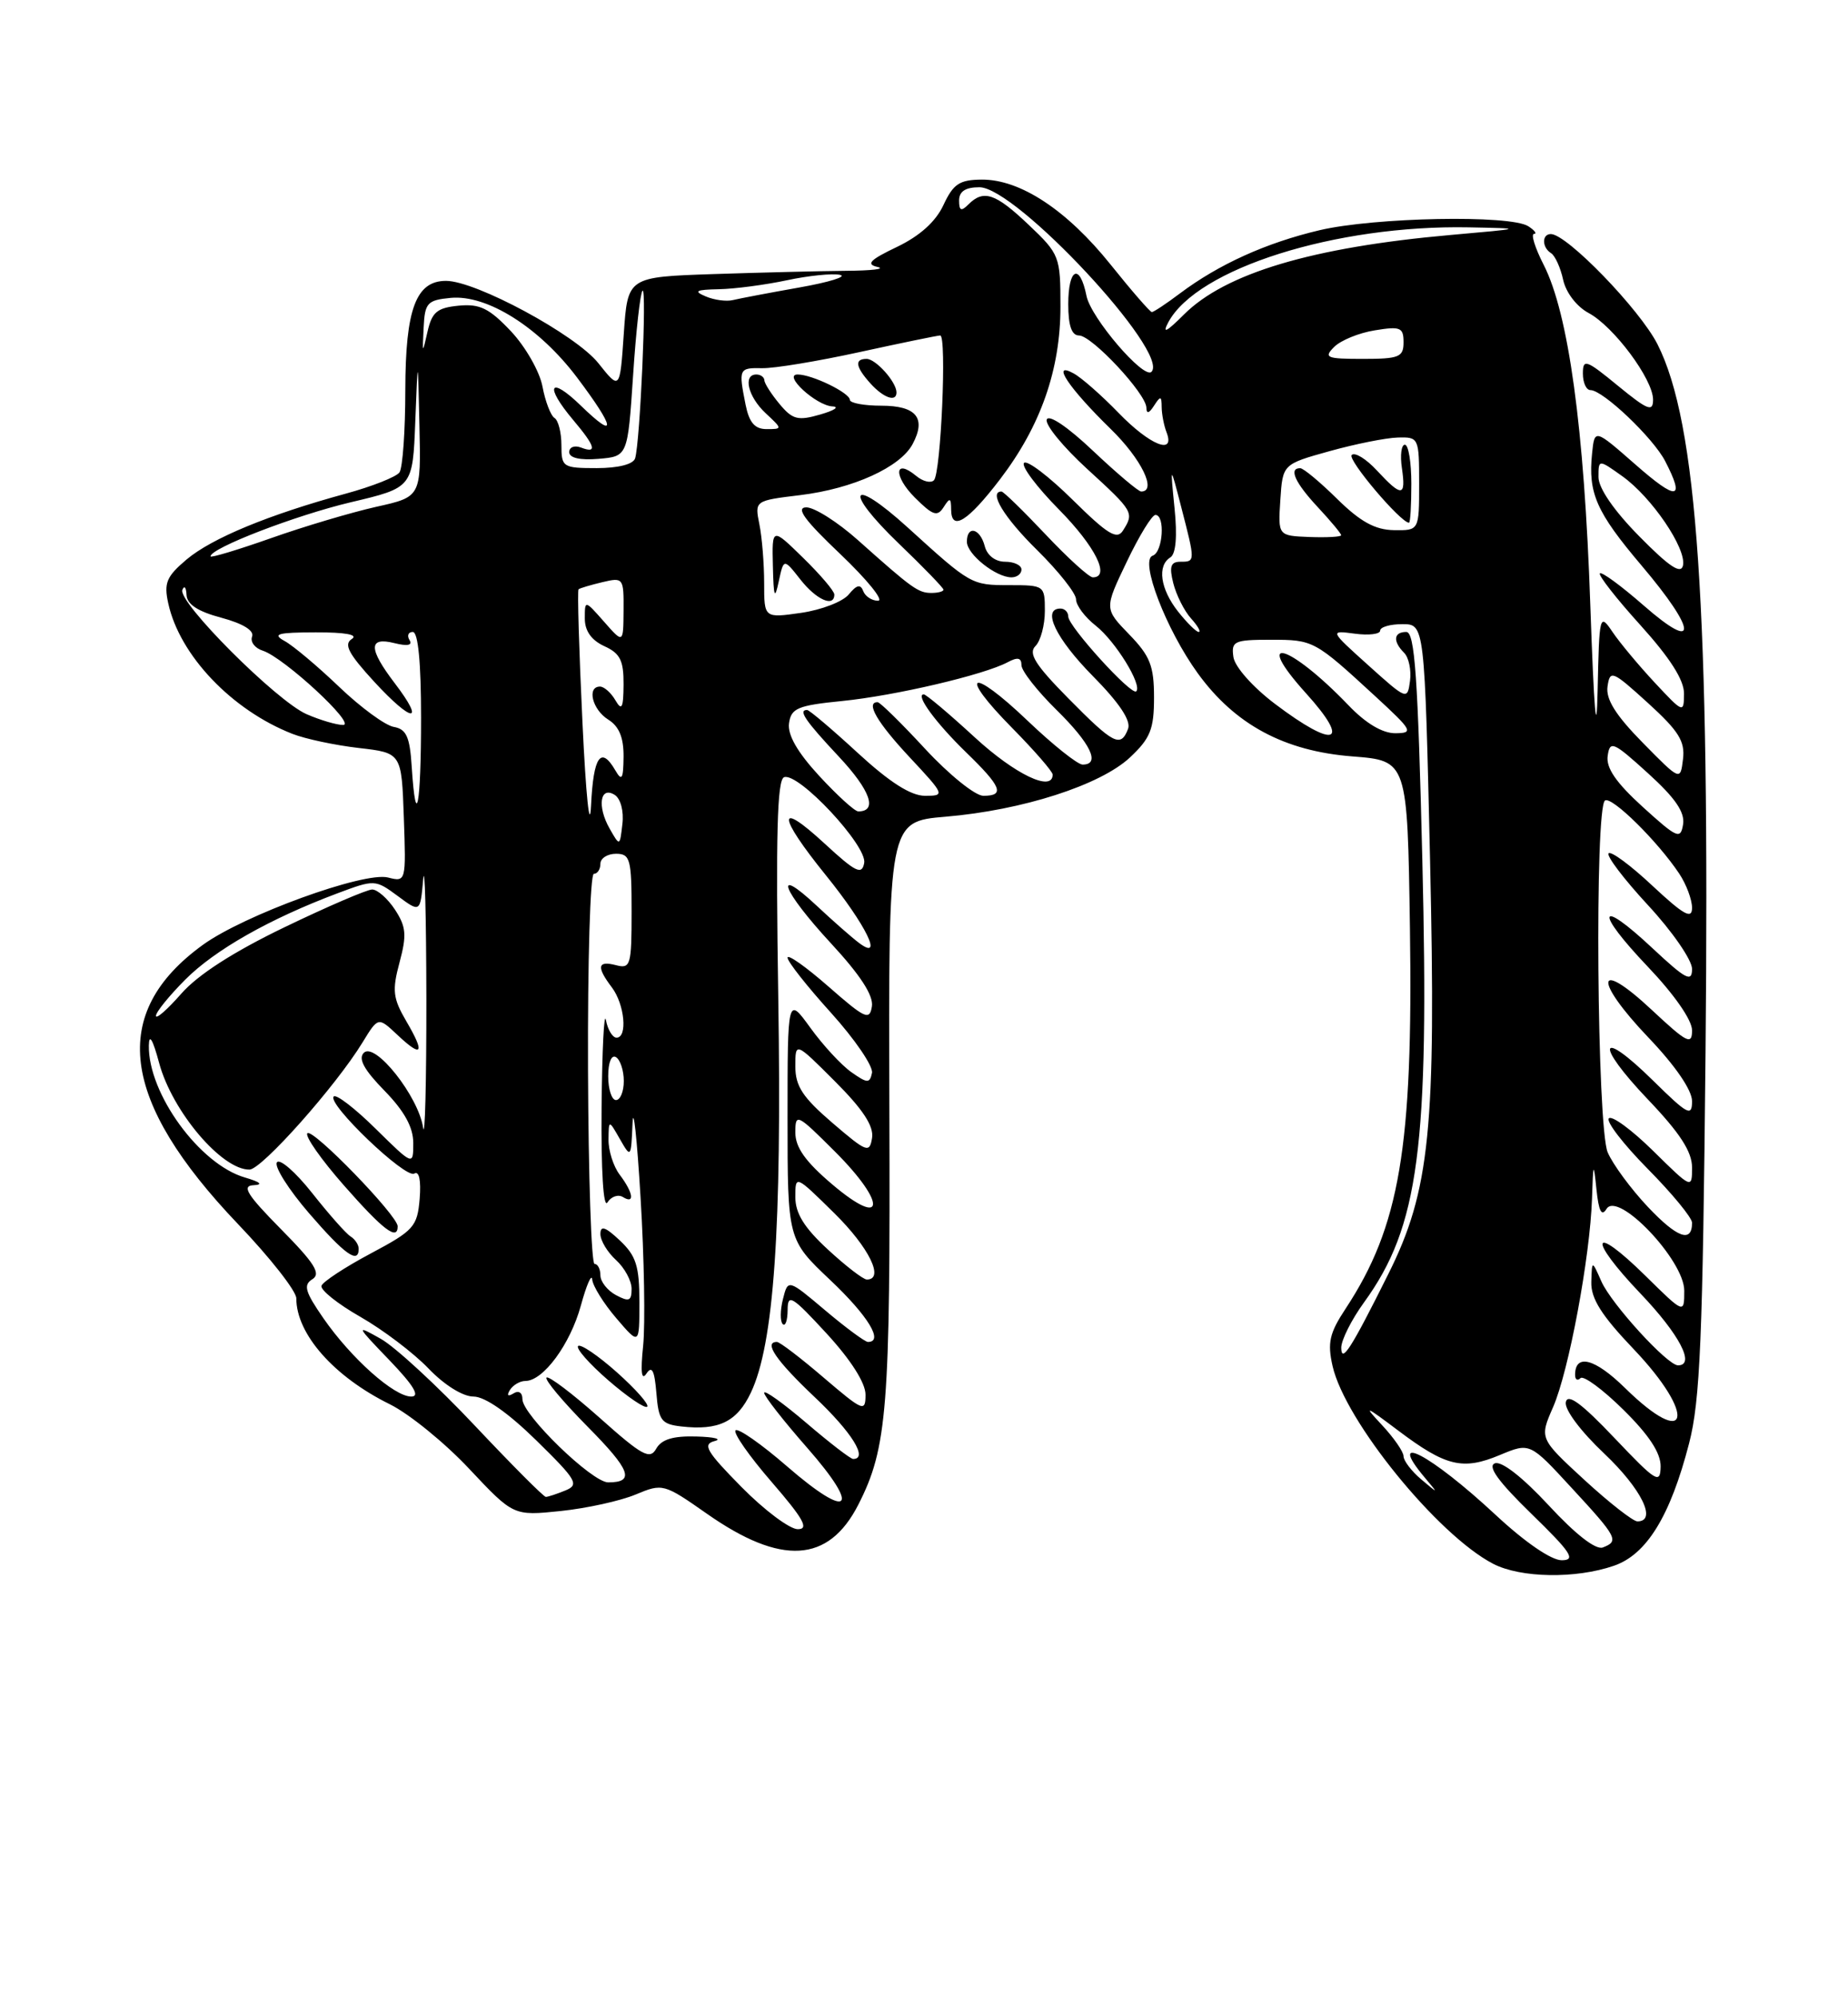 <?xml version="1.0" encoding="UTF-8" standalone="no"?>
<!DOCTYPE svg PUBLIC "-//W3C//DTD SVG 1.1//EN" "http://www.w3.org/Graphics/SVG/1.1/DTD/svg11.dtd" >
<svg xmlns="http://www.w3.org/2000/svg" xmlns:xlink="http://www.w3.org/1999/xlink" version="1.1" viewBox="0 0 237 256">
 <g >
 <path fill="currentColor"
d=" M 206.97 200.69 C 211.18 199.25 214.21 194.32 216.62 185.00 C 218.04 179.53 218.37 171.58 218.73 134.85 C 219.28 77.71 217.68 54.23 212.57 44.13 C 210.30 39.66 200.95 30.00 198.89 30.00 C 197.72 30.00 197.74 31.72 198.92 32.45 C 199.43 32.77 200.13 34.30 200.47 35.87 C 200.83 37.51 202.21 39.30 203.72 40.11 C 206.94 41.82 212.00 48.61 212.00 51.22 C 212.00 52.84 211.32 52.58 207.50 49.45 C 203.41 46.09 203.00 45.95 203.00 47.88 C 203.00 49.05 203.43 50.00 203.97 50.00 C 205.57 50.00 212.00 56.11 213.55 59.10 C 216.14 64.11 215.10 64.24 209.75 59.55 C 204.50 54.95 204.50 54.95 204.18 58.11 C 203.65 63.22 204.73 65.65 210.52 72.48 C 217.66 80.90 217.82 83.75 210.80 77.61 C 207.94 75.11 205.41 73.25 205.18 73.49 C 204.95 73.72 207.28 76.71 210.38 80.13 C 214.19 84.35 215.99 87.17 215.97 88.92 C 215.95 91.44 215.87 91.41 212.22 87.50 C 210.17 85.30 207.73 82.38 206.80 81.00 C 205.15 78.56 205.10 78.75 204.89 88.50 C 204.75 95.05 204.43 91.26 203.95 77.50 C 203.17 54.83 201.16 40.19 197.97 33.94 C 196.86 31.77 196.31 29.99 196.73 29.98 C 197.15 29.98 196.82 29.53 196.00 29.00 C 193.70 27.51 176.27 27.85 169.22 29.51 C 162.39 31.12 156.31 33.87 151.32 37.61 C 149.57 38.93 147.95 40.00 147.72 40.00 C 147.50 40.00 145.11 37.26 142.43 33.91 C 136.83 26.93 130.85 22.99 125.91 23.02 C 123.05 23.04 122.26 23.57 121.00 26.27 C 120.01 28.40 117.98 30.23 115.05 31.64 C 111.55 33.31 111.01 33.87 112.55 34.22 C 113.62 34.47 111.80 34.69 108.50 34.71 C 105.20 34.74 97.55 34.93 91.50 35.13 C 80.50 35.50 80.50 35.50 80.00 42.76 C 79.50 50.02 79.50 50.02 76.73 46.54 C 73.84 42.91 61.04 36.00 57.20 36.00 C 53.35 36.00 52.00 39.61 51.98 49.97 C 51.98 55.21 51.64 59.97 51.23 60.55 C 50.83 61.12 47.73 62.35 44.35 63.27 C 34.43 65.98 27.18 68.98 23.93 71.71 C 21.35 73.89 21.00 74.72 21.58 77.34 C 23.04 84.00 29.73 91.02 37.50 94.06 C 39.15 94.71 42.98 95.52 46.00 95.87 C 51.50 96.50 51.50 96.50 51.79 104.78 C 52.08 113.01 52.07 113.06 49.75 112.47 C 46.66 111.70 31.28 117.29 26.01 121.11 C 13.96 129.84 15.38 141.04 30.55 156.92 C 34.65 161.21 38.00 165.48 38.00 166.41 C 38.00 170.99 42.83 176.46 50.00 179.99 C 52.48 181.22 57.05 184.93 60.17 188.26 C 65.85 194.30 65.85 194.30 71.92 193.67 C 75.26 193.32 79.57 192.37 81.51 191.56 C 84.98 190.11 85.13 190.15 90.66 194.02 C 100.19 200.70 106.25 200.34 110.07 192.87 C 113.80 185.56 114.19 180.59 114.06 142.40 C 113.93 105.30 113.93 105.30 121.26 104.68 C 131.12 103.85 141.10 100.64 144.91 97.09 C 147.53 94.63 148.00 93.47 148.00 89.40 C 148.00 85.35 147.50 84.08 144.81 81.31 C 141.62 78.02 141.62 78.02 144.50 72.01 C 146.08 68.70 147.73 66.00 148.18 66.00 C 149.46 66.00 149.14 70.79 147.83 71.22 C 146.12 71.79 149.54 80.69 153.62 86.31 C 158.38 92.87 164.70 96.27 173.43 96.95 C 180.50 97.50 180.50 97.50 180.82 119.00 C 181.23 147.04 179.51 157.20 172.56 167.75 C 170.50 170.87 170.22 172.10 170.90 175.10 C 172.51 182.15 184.38 196.75 191.50 200.44 C 195.03 202.26 202.07 202.38 206.97 200.69 Z  M 191.79 194.15 C 183.46 186.40 177.65 183.36 182.75 189.42 C 184.50 191.50 184.50 191.50 182.25 189.60 C 181.01 188.55 180.00 187.22 180.00 186.65 C 180.00 186.08 178.76 184.29 177.25 182.67 C 174.80 180.05 175.02 180.13 179.33 183.37 C 185.44 187.97 187.60 188.48 192.36 186.49 C 196.20 184.89 196.20 184.89 201.55 190.70 C 207.43 197.06 207.67 197.53 205.56 198.34 C 204.66 198.69 202.06 196.67 198.62 192.95 C 195.26 189.33 192.57 187.23 191.71 187.56 C 190.73 187.93 192.16 189.91 196.40 194.03 C 201.51 199.00 202.14 199.97 200.29 199.98 C 198.95 199.99 195.57 197.67 191.79 194.15 Z  M 95.10 190.60 C 90.61 186.05 90.06 185.12 91.63 184.71 C 92.66 184.45 91.61 184.18 89.30 184.12 C 86.32 184.03 84.83 184.49 84.16 185.68 C 83.35 187.13 82.36 186.59 76.90 181.72 C 73.42 178.63 70.36 176.31 70.09 176.57 C 69.83 176.84 72.19 179.65 75.33 182.83 C 80.89 188.44 81.46 190.00 78.00 190.00 C 75.93 190.00 67.00 181.34 67.00 179.34 C 67.00 178.49 66.52 178.18 65.85 178.60 C 65.13 179.04 64.96 178.87 65.40 178.15 C 65.80 177.52 66.69 177.00 67.38 177.00 C 69.67 177.00 73.13 172.30 74.49 167.35 C 75.22 164.68 75.88 163.18 75.95 164.00 C 76.02 164.82 77.41 167.06 79.04 168.96 C 82.00 172.42 82.00 172.42 82.00 166.89 C 82.00 162.27 81.58 160.96 79.50 159.00 C 77.63 157.24 77.00 157.03 77.00 158.17 C 77.00 159.01 77.90 160.50 79.00 161.50 C 80.10 162.50 81.00 164.16 81.00 165.19 C 81.00 166.76 80.67 166.89 79.00 166.00 C 77.90 165.41 77.00 164.27 77.00 163.46 C 77.00 162.66 76.66 162.00 76.25 162.00 C 75.84 161.99 75.46 150.74 75.41 137.00 C 75.36 123.25 75.69 112.00 76.16 112.00 C 76.62 112.00 77.00 111.42 77.00 110.71 C 77.00 110.01 77.90 109.43 79.00 109.43 C 80.82 109.43 81.00 110.10 81.00 116.83 C 81.00 123.74 80.87 124.20 79.00 123.71 C 76.62 123.09 76.47 123.92 78.47 126.56 C 80.11 128.73 80.51 133.00 79.07 133.00 C 78.56 133.00 77.94 131.99 77.71 130.75 C 77.47 129.51 77.22 134.57 77.15 142.00 C 77.08 150.03 77.38 154.94 77.90 154.12 C 78.38 153.36 79.28 153.05 79.89 153.43 C 81.44 154.39 81.22 152.87 79.47 150.56 C 78.66 149.49 78.02 147.47 78.04 146.06 C 78.07 143.50 78.07 143.50 79.50 146.00 C 80.91 148.46 80.93 148.43 81.12 144.00 C 81.22 141.53 81.69 145.80 82.15 153.50 C 82.62 161.20 82.76 169.75 82.48 172.50 C 82.13 175.85 82.27 177.02 82.90 176.06 C 83.61 174.99 83.94 175.65 84.18 178.56 C 84.46 182.06 84.82 182.54 87.37 182.83 C 92.16 183.38 94.52 182.24 96.29 178.51 C 99.25 172.31 100.28 157.48 99.81 127.90 C 99.48 107.06 99.67 99.96 100.55 99.62 C 102.37 98.92 111.26 108.43 110.83 110.62 C 110.53 112.19 109.74 111.80 105.74 108.11 C 99.59 102.44 99.68 104.48 105.92 112.19 C 111.07 118.56 113.38 123.27 110.17 120.86 C 109.25 120.17 106.81 118.03 104.75 116.10 C 99.01 110.73 100.29 114.12 106.57 120.91 C 110.32 124.96 112.04 127.60 111.82 128.99 C 111.53 130.84 110.95 130.57 106.25 126.45 C 103.36 123.92 101.00 122.25 101.00 122.75 C 101.00 123.25 103.51 126.43 106.58 129.82 C 109.64 133.21 112.00 136.67 111.83 137.52 C 111.54 138.88 111.24 138.87 109.18 137.42 C 107.90 136.52 105.54 133.97 103.93 131.74 C 101.00 127.70 101.00 127.70 101.00 143.29 C 101.00 158.89 101.00 158.89 106.50 164.09 C 111.35 168.68 113.37 172.00 111.31 172.00 C 110.94 172.00 108.47 170.18 105.84 167.96 C 101.06 163.93 101.06 163.93 100.41 166.51 C 100.05 167.93 100.04 169.37 100.38 169.71 C 100.72 170.05 101.00 169.25 101.01 167.92 C 101.01 165.76 101.55 166.08 106.01 170.92 C 109.11 174.29 111.00 177.25 111.00 178.75 C 111.00 181.02 110.70 180.90 105.64 176.58 C 102.70 174.06 100.00 172.00 99.64 172.00 C 97.89 172.00 99.52 174.38 104.50 179.09 C 109.26 183.59 111.38 187.00 109.41 187.00 C 109.08 187.00 106.38 184.92 103.41 182.38 C 100.43 179.84 98.00 178.10 98.00 178.52 C 98.00 178.94 100.48 182.11 103.52 185.57 C 110.50 193.52 108.98 194.92 100.94 187.95 C 97.63 185.08 94.66 183.01 94.33 183.33 C 94.01 183.66 96.09 186.64 98.97 189.96 C 103.06 194.69 103.79 196.00 102.31 196.00 C 101.28 196.00 98.03 193.57 95.10 190.60 Z  M 79.10 175.88 C 76.68 173.73 74.45 172.22 74.14 172.52 C 73.83 172.83 75.59 174.82 78.04 176.94 C 80.49 179.06 82.72 180.57 83.00 180.30 C 83.28 180.02 81.52 178.04 79.10 175.88 Z  M 203.20 189.69 C 197.42 184.37 197.42 184.37 199.18 180.35 C 201.20 175.72 203.92 161.12 204.17 153.62 C 204.32 148.98 204.37 148.87 204.74 152.44 C 205.03 155.26 205.40 155.97 206.03 154.95 C 207.49 152.59 216.00 161.54 216.00 165.42 C 216.00 168.42 216.00 168.42 211.02 163.52 C 204.07 156.68 203.53 158.61 210.38 165.79 C 215.39 171.04 217.46 175.00 215.20 175.00 C 213.84 175.00 206.67 167.15 205.38 164.26 C 204.16 161.50 204.16 161.50 204.08 164.32 C 204.02 166.44 205.38 168.59 209.50 172.91 C 217.66 181.47 216.64 185.99 208.38 177.88 C 204.53 174.11 202.00 173.45 202.00 176.23 C 202.00 176.83 202.31 177.02 202.69 176.64 C 203.07 176.26 205.55 178.08 208.19 180.69 C 211.48 183.93 212.99 186.23 212.97 187.96 C 212.93 190.28 212.41 189.95 207.03 184.29 C 202.82 179.86 201.04 178.55 200.81 179.72 C 200.63 180.67 202.72 183.46 205.75 186.32 C 210.52 190.84 212.56 195.00 209.99 195.00 C 209.44 195.00 206.38 192.61 203.20 189.69 Z  M 60.85 182.68 C 56.09 177.63 50.69 172.65 48.85 171.61 C 45.59 169.77 45.62 169.85 49.96 174.36 C 53.06 177.59 53.91 179.00 52.74 179.00 C 50.54 179.00 45.04 174.10 41.48 168.97 C 39.12 165.56 38.87 164.70 40.06 163.96 C 41.20 163.26 40.35 161.91 36.03 157.54 C 31.67 153.12 30.96 151.98 32.53 151.91 C 33.79 151.85 33.39 151.50 31.40 150.92 C 25.59 149.23 18.98 140.14 19.09 134.00 C 19.12 132.41 19.60 133.23 20.41 136.25 C 22.08 142.45 28.45 149.96 32.00 149.91 C 33.58 149.88 43.08 139.20 46.50 133.60 C 48.50 130.33 48.50 130.33 50.95 132.63 C 54.15 135.65 54.55 135.05 52.10 130.88 C 50.39 127.95 50.27 126.95 51.24 123.35 C 52.18 119.85 52.09 118.79 50.66 116.60 C 49.72 115.17 48.40 114.01 47.73 114.01 C 47.05 114.02 42.00 116.19 36.50 118.84 C 29.94 122.00 25.38 124.93 23.25 127.36 C 21.46 129.40 20.00 130.68 20.00 130.20 C 20.00 129.72 21.69 127.64 23.75 125.57 C 27.55 121.75 34.58 117.76 43.30 114.49 C 48.03 112.72 48.13 112.72 50.99 114.83 C 53.89 116.98 53.89 116.98 54.27 112.74 C 54.48 110.41 54.66 117.28 54.68 128.00 C 54.69 138.72 54.50 146.17 54.26 144.53 C 53.67 140.54 48.10 133.50 46.66 134.94 C 45.91 135.69 46.68 137.11 49.30 139.79 C 51.86 142.41 53.00 144.49 53.00 146.50 C 53.00 149.42 53.00 149.42 48.19 144.69 C 45.55 142.08 43.12 140.21 42.80 140.54 C 41.89 141.44 52.00 151.12 53.13 150.42 C 53.75 150.04 54.01 151.27 53.82 153.65 C 53.52 157.23 53.08 157.72 47.53 160.67 C 44.24 162.42 41.41 164.28 41.23 164.80 C 41.06 165.33 43.30 167.12 46.21 168.78 C 49.12 170.44 53.05 173.42 54.95 175.40 C 56.97 177.51 59.35 179.00 60.72 179.00 C 62.19 179.00 65.13 181.05 68.77 184.61 C 73.97 189.71 74.32 190.30 72.50 191.04 C 71.40 191.49 70.28 191.86 70.00 191.86 C 69.72 191.86 65.61 187.73 60.85 182.68 Z  M 46.00 160.06 C 46.00 159.54 45.53 158.83 44.95 158.47 C 44.38 158.12 42.16 155.61 40.02 152.90 C 37.88 150.20 35.85 148.44 35.51 148.99 C 35.16 149.54 37.02 152.47 39.63 155.50 C 44.19 160.78 46.00 162.08 46.00 160.06 Z  M 51.00 157.18 C 51.00 155.80 40.10 144.57 39.42 145.25 C 39.07 145.60 41.18 148.61 44.11 151.94 C 49.14 157.66 51.00 159.07 51.00 157.18 Z  M 172.01 172.74 C 172.01 171.77 173.32 169.15 174.94 166.92 C 181.97 157.22 183.31 147.06 182.41 110.25 C 181.84 86.69 181.44 81.00 180.35 81.00 C 178.72 81.00 178.60 82.20 180.08 83.68 C 180.67 84.27 181.01 85.89 180.83 87.27 C 180.50 89.75 180.43 89.72 175.50 85.29 C 170.50 80.79 170.50 80.79 173.75 81.22 C 175.54 81.46 177.00 81.28 177.00 80.83 C 177.00 80.37 178.28 80.00 179.85 80.00 C 182.70 80.00 182.70 80.00 183.40 110.25 C 184.19 144.68 183.39 152.60 178.05 163.29 C 173.27 172.88 172.03 174.81 172.01 172.74 Z  M 106.17 160.15 C 103.14 157.36 102.00 155.52 102.00 153.44 C 102.00 150.58 102.00 150.58 107.00 155.50 C 111.46 159.89 113.47 164.00 111.17 164.00 C 110.71 164.00 108.46 162.27 106.17 160.15 Z  M 211.35 154.71 C 209.16 152.39 206.84 149.24 206.18 147.70 C 204.81 144.45 204.49 103.43 205.84 102.60 C 206.73 102.05 212.58 107.82 215.35 111.97 C 216.26 113.33 217.00 115.31 217.00 116.36 C 217.00 117.87 215.94 117.28 211.93 113.54 C 209.15 110.93 206.61 109.05 206.30 109.37 C 205.98 109.68 208.26 112.68 211.36 116.03 C 214.46 119.37 217.00 123.05 217.00 124.19 C 217.00 125.95 216.21 125.54 211.93 121.54 C 204.89 114.95 204.46 116.70 211.34 123.92 C 214.72 127.47 217.00 130.74 217.00 132.06 C 217.00 134.00 216.37 133.68 211.82 129.43 C 204.65 122.72 204.31 125.55 211.40 132.98 C 214.86 136.60 217.00 139.73 217.00 141.14 C 217.00 143.17 216.45 142.88 212.02 138.52 C 205.04 131.65 204.46 133.70 211.34 140.92 C 215.45 145.22 217.00 147.62 217.00 149.64 C 217.00 152.40 216.96 152.39 212.02 147.52 C 209.29 144.83 206.72 142.94 206.33 143.34 C 205.94 143.73 208.18 146.64 211.31 149.81 C 214.44 152.97 217.00 156.08 217.00 156.72 C 217.00 159.35 215.11 158.68 211.35 154.71 Z  M 106.75 151.82 C 103.30 148.90 102.00 147.07 102.00 145.16 C 102.00 142.63 102.21 142.74 107.10 147.62 C 113.78 154.30 113.50 157.54 106.75 151.82 Z  M 106.75 143.92 C 102.94 140.65 102.00 139.22 102.00 136.68 C 102.00 133.52 102.00 133.52 107.09 138.61 C 110.66 142.18 112.08 144.34 111.84 145.85 C 111.52 147.84 111.16 147.70 106.75 143.92 Z  M 78.00 137.94 C 78.00 136.16 78.42 135.14 79.00 135.50 C 79.55 135.84 80.00 137.22 80.00 138.56 C 80.00 139.90 79.55 141.00 79.00 141.00 C 78.45 141.00 78.00 139.62 78.00 137.94 Z  M 74.70 92.63 C 74.26 83.36 74.03 75.66 74.20 75.53 C 74.36 75.39 75.74 74.98 77.25 74.62 C 79.93 73.98 80.00 74.08 79.97 78.23 C 79.94 82.50 79.94 82.50 77.47 79.69 C 75.00 76.89 75.00 76.89 75.00 79.28 C 75.00 80.87 75.85 82.06 77.50 82.82 C 79.53 83.74 79.99 84.66 79.97 87.73 C 79.95 90.78 79.74 91.16 78.92 89.75 C 78.36 88.79 77.47 88.00 76.95 88.00 C 75.23 88.00 75.96 90.96 78.00 92.23 C 79.40 93.10 79.99 94.54 79.97 96.99 C 79.94 99.86 79.75 100.18 78.92 98.75 C 77.06 95.55 76.10 96.93 75.80 103.25 C 75.63 106.72 75.14 101.99 74.70 92.63 Z  M 78.18 106.20 C 76.56 103.35 76.96 100.71 78.83 101.88 C 79.59 102.36 80.02 103.96 79.82 105.61 C 79.49 108.50 79.49 108.50 78.18 106.20 Z  M 210.68 103.43 C 207.24 100.30 205.95 98.42 206.18 96.87 C 206.47 94.88 206.89 95.06 211.35 99.11 C 214.84 102.27 216.10 104.11 215.85 105.66 C 215.53 107.63 215.11 107.45 210.68 103.43 Z  M 105.06 99.45 C 102.26 96.41 100.98 94.18 101.19 92.70 C 101.46 90.77 102.30 90.42 108.00 89.85 C 114.80 89.17 126.19 86.50 129.23 84.88 C 130.51 84.19 131.00 84.30 131.00 85.26 C 131.00 85.99 133.03 88.57 135.50 91.00 C 139.89 95.31 141.18 98.00 138.84 98.00 C 138.20 98.00 135.03 95.47 131.79 92.38 C 124.44 85.37 122.75 86.16 129.81 93.31 C 132.66 96.20 135.00 98.89 135.00 99.28 C 135.00 101.57 130.19 99.27 125.00 94.50 C 121.71 91.47 118.77 89.00 118.47 89.00 C 117.33 89.00 120.01 92.66 123.92 96.45 C 128.45 100.84 128.91 102.00 126.11 102.00 C 125.07 102.00 121.72 99.30 118.66 96.00 C 115.61 92.70 112.86 90.00 112.55 90.00 C 110.98 90.00 112.49 92.60 116.64 97.04 C 121.18 101.90 121.22 102.00 118.63 102.00 C 116.81 102.00 114.10 100.27 110.00 96.50 C 106.71 93.47 103.79 91.00 103.51 91.00 C 102.33 91.00 103.25 92.36 107.59 96.99 C 111.64 101.32 112.58 104.00 110.07 104.00 C 109.62 104.00 107.37 101.95 105.06 99.45 Z  M 52.80 98.26 C 52.56 94.43 52.11 93.45 50.50 93.17 C 49.40 92.98 46.25 90.67 43.50 88.04 C 40.75 85.41 37.60 82.76 36.50 82.16 C 34.86 81.26 35.59 81.06 40.50 81.05 C 44.29 81.04 45.99 81.35 45.12 81.90 C 44.05 82.58 44.70 83.80 48.02 87.41 C 52.88 92.68 54.61 92.80 50.64 87.59 C 47.24 83.14 47.23 81.59 50.58 82.43 C 52.26 82.85 52.94 82.71 52.52 82.04 C 52.17 81.47 52.36 81.00 52.94 81.00 C 53.62 81.00 54.00 84.92 54.00 92.00 C 54.00 103.29 53.35 106.70 52.80 98.26 Z  M 210.66 95.18 C 207.19 91.65 205.92 89.61 206.16 87.98 C 206.48 85.83 206.77 85.95 211.34 90.10 C 215.29 93.69 216.12 95.02 215.84 97.30 C 215.50 100.10 215.50 100.10 210.66 95.18 Z  M 137.01 89.51 C 132.77 85.22 131.85 83.75 132.79 82.81 C 133.46 82.14 134.00 80.12 134.00 78.30 C 134.00 75.05 133.93 75.00 129.46 75.00 C 124.57 75.00 124.50 74.96 116.39 67.59 C 109.05 60.94 108.07 62.74 115.26 69.66 C 118.42 72.69 121.00 75.36 121.00 75.58 C 121.00 75.81 120.31 76.00 119.46 76.00 C 117.76 76.00 117.00 75.45 110.05 69.25 C 107.43 66.91 104.44 65.02 103.40 65.03 C 102.01 65.06 103.17 66.66 107.78 71.03 C 111.23 74.32 113.40 77.00 112.61 77.00 C 111.82 77.00 110.96 76.44 110.70 75.75 C 110.36 74.84 109.86 74.96 108.86 76.18 C 108.11 77.11 105.36 78.17 102.75 78.55 C 98.00 79.23 98.00 79.23 98.00 74.74 C 98.00 72.27 97.73 68.88 97.39 67.21 C 96.78 64.17 96.78 64.17 102.64 63.46 C 109.42 62.63 115.45 59.89 117.04 56.92 C 118.82 53.59 117.52 52.00 113.03 52.00 C 110.81 52.00 109.00 51.66 108.99 51.25 C 108.98 50.35 104.14 48.00 102.30 48.00 C 100.33 48.00 104.66 51.98 106.75 52.09 C 107.71 52.14 107.01 52.61 105.19 53.13 C 102.33 53.96 101.64 53.78 99.98 51.79 C 98.93 50.53 98.05 49.16 98.03 48.75 C 98.01 48.34 97.55 48.00 97.00 48.00 C 95.24 48.00 95.93 50.85 98.19 52.96 C 100.36 54.98 100.36 55.00 98.31 55.00 C 96.80 55.00 96.08 54.16 95.62 51.88 C 94.70 47.26 94.76 47.13 97.75 47.19 C 99.26 47.23 104.88 46.30 110.23 45.13 C 115.59 43.96 120.24 43.00 120.58 43.00 C 121.44 43.00 120.67 60.67 119.77 61.56 C 119.37 61.96 118.35 61.71 117.50 61.00 C 114.69 58.67 114.55 61.00 117.33 63.78 C 119.64 66.08 120.21 66.27 121.02 65.00 C 121.82 63.74 121.97 63.79 121.98 65.33 C 122.01 68.16 124.13 66.83 128.26 61.42 C 133.47 54.60 136.00 47.36 136.00 39.31 C 136.00 32.88 135.89 32.58 131.96 28.85 C 127.68 24.78 126.15 24.25 124.20 26.20 C 123.27 27.13 123.00 27.02 123.00 25.70 C 123.00 24.53 123.82 24.00 125.61 24.00 C 130.32 24.00 150.11 45.23 147.67 47.66 C 146.68 48.65 139.89 40.72 139.34 37.93 C 138.48 33.66 137.00 34.35 137.00 39.00 C 137.00 41.74 137.44 43.00 138.38 43.00 C 140.03 43.00 146.99 50.46 147.02 52.25 C 147.03 53.08 147.36 53.00 148.00 52.00 C 148.84 50.70 148.97 50.73 148.98 52.17 C 148.99 53.09 149.27 54.55 149.61 55.42 C 150.75 58.39 147.46 57.06 143.45 52.92 C 141.28 50.68 138.68 48.39 137.67 47.85 C 134.73 46.24 137.08 49.75 142.42 54.96 C 146.38 58.81 148.42 63.00 146.35 63.00 C 145.99 63.00 143.21 60.65 140.17 57.78 C 136.93 54.71 134.48 53.06 134.24 53.78 C 134.02 54.45 136.35 57.29 139.42 60.10 C 145.38 65.55 145.47 65.71 144.02 68.00 C 143.25 69.23 142.06 68.50 137.56 64.06 C 134.53 61.07 131.73 58.94 131.33 59.33 C 130.94 59.73 132.95 62.41 135.81 65.31 C 140.47 70.03 142.45 74.00 140.15 74.00 C 139.67 74.00 136.95 71.53 134.09 68.50 C 131.23 65.47 128.69 63.00 128.44 63.00 C 126.74 63.00 128.76 66.33 133.00 70.50 C 135.75 73.21 138.00 76.05 138.00 76.82 C 138.00 77.59 139.13 79.10 140.52 80.19 C 143.05 82.18 146.52 87.81 145.72 88.61 C 145.12 89.21 137.00 80.28 137.00 79.02 C 137.00 78.46 136.55 78.00 136.00 78.00 C 133.56 78.00 135.41 81.85 140.14 86.64 C 143.55 90.09 145.07 92.37 144.67 93.42 C 143.73 95.87 142.83 95.41 137.01 89.51 Z  M 102.65 74.28 C 104.69 76.88 107.00 77.90 107.00 76.20 C 107.00 75.76 105.20 73.65 103.00 71.50 C 99.00 67.59 99.00 67.59 99.12 72.55 C 99.21 76.57 99.36 76.94 99.87 74.53 C 100.51 71.56 100.51 71.56 102.65 74.28 Z  M 131.00 73.00 C 131.00 72.45 130.06 72.00 128.91 72.00 C 127.65 72.00 126.60 71.20 126.29 70.00 C 125.69 67.70 124.00 67.29 124.00 69.44 C 124.00 71.04 127.72 74.00 129.72 74.00 C 130.43 74.00 131.00 73.55 131.00 73.00 Z  M 114.97 50.25 C 114.91 48.89 112.30 46.00 111.14 46.00 C 109.55 46.00 109.72 47.03 111.65 49.17 C 113.35 51.04 115.02 51.59 114.97 50.25 Z  M 163.50 90.21 C 160.66 88.06 158.36 85.47 158.18 84.21 C 157.89 82.18 158.27 82.00 162.97 82.00 C 168.45 82.00 168.58 82.07 176.36 89.23 C 181.15 93.64 181.33 93.96 178.95 93.98 C 177.30 93.99 175.16 92.72 172.95 90.41 C 165.33 82.48 160.49 81.11 167.50 88.87 C 173.35 95.34 171.22 96.05 163.50 90.21 Z  M 39.32 91.54 C 35.47 89.86 22.75 77.14 23.39 75.60 C 23.64 74.99 23.88 75.29 23.92 76.25 C 23.98 77.46 25.38 78.38 28.40 79.18 C 31.15 79.92 32.62 80.82 32.33 81.59 C 32.07 82.27 32.69 83.08 33.70 83.40 C 36.40 84.26 45.76 92.91 44.00 92.92 C 43.17 92.92 41.07 92.30 39.32 91.54 Z  M 151.07 78.37 C 148.80 75.48 148.38 72.50 150.10 71.44 C 150.80 71.00 151.00 68.73 150.63 65.13 C 150.07 59.50 150.07 59.50 151.49 65.00 C 153.30 72.00 153.30 72.00 151.39 72.00 C 150.14 72.00 149.93 72.61 150.47 74.75 C 150.85 76.26 151.87 78.29 152.73 79.25 C 153.60 80.21 154.05 81.00 153.73 81.00 C 153.41 81.00 152.21 79.81 151.07 78.37 Z  M 210.25 68.76 C 207.00 65.47 205.00 62.57 205.00 61.15 C 205.00 58.86 205.00 58.86 208.06 61.04 C 211.82 63.72 216.29 70.29 215.84 72.47 C 215.59 73.65 214.08 72.65 210.25 68.76 Z  M 27.00 71.31 C 27.00 70.25 37.86 66.07 44.97 64.38 C 52.93 62.50 52.93 62.50 53.26 54.00 C 53.59 45.50 53.59 45.50 53.79 54.59 C 54.00 63.68 54.00 63.68 48.25 64.96 C 45.09 65.67 39.01 67.47 34.75 68.98 C 30.49 70.48 27.00 71.53 27.00 71.31 Z  M 164.20 64.08 C 164.50 59.50 164.50 59.50 170.50 57.83 C 173.80 56.91 177.74 56.12 179.25 56.08 C 181.95 56.00 182.00 56.10 182.00 62.00 C 182.00 68.00 182.00 68.00 178.75 67.95 C 176.35 67.91 174.46 66.87 171.50 63.96 C 169.30 61.79 167.16 60.01 166.75 60.01 C 165.23 59.99 166.08 61.87 169.00 65.00 C 170.65 66.77 172.00 68.39 172.00 68.60 C 172.00 68.81 170.18 68.91 167.95 68.83 C 163.90 68.67 163.90 68.67 164.20 64.08 Z  M 181.00 62.00 C 181.00 59.25 180.63 57.00 180.17 57.00 C 179.72 57.00 179.54 58.35 179.79 60.00 C 180.33 63.70 179.78 63.75 176.58 60.30 C 175.20 58.81 173.75 57.92 173.35 58.32 C 172.77 58.90 179.63 67.00 180.70 67.00 C 180.87 67.00 181.00 64.75 181.00 62.00 Z  M 72.00 57.06 C 72.00 55.44 71.60 53.87 71.11 53.57 C 70.63 53.27 69.93 51.46 69.57 49.54 C 69.21 47.62 67.39 44.44 65.53 42.46 C 62.74 39.51 61.54 38.92 58.82 39.18 C 56.06 39.45 55.40 40.00 54.83 42.50 C 54.17 45.42 54.16 45.40 54.33 42.00 C 54.48 38.81 54.80 38.47 57.80 38.18 C 62.46 37.74 69.14 41.94 74.00 48.38 C 78.93 54.92 79.15 56.51 74.50 52.00 C 70.48 48.10 69.77 49.39 73.50 53.82 C 76.37 57.22 76.64 58.18 74.50 57.36 C 73.67 57.05 73.00 57.31 73.00 57.95 C 73.00 58.69 74.38 59.01 76.75 58.81 C 80.50 58.50 80.50 58.50 81.19 48.15 C 81.56 42.45 82.11 37.56 82.40 37.26 C 82.97 36.69 82.09 56.68 81.45 58.75 C 81.21 59.51 79.28 60.00 76.53 60.00 C 72.18 60.00 72.00 59.88 72.00 57.06 Z  M 171.10 44.47 C 171.95 43.62 174.29 42.66 176.32 42.34 C 179.60 41.80 180.00 41.97 180.00 43.87 C 180.00 45.77 179.44 46.00 174.79 46.00 C 170.10 46.00 169.73 45.84 171.10 44.47 Z  M 149.83 41.31 C 153.52 34.42 171.29 28.81 188.38 29.14 C 195.50 29.28 195.50 29.28 186.01 30.12 C 168.30 31.69 157.14 35.02 151.84 40.31 C 149.60 42.55 149.01 42.85 149.83 41.31 Z  M 90.50 37.99 C 88.90 37.31 89.23 37.13 92.20 37.07 C 94.24 37.03 98.16 36.51 100.93 35.92 C 103.69 35.33 106.75 35.02 107.73 35.23 C 108.70 35.44 106.35 36.17 102.50 36.85 C 98.65 37.53 94.83 38.26 94.00 38.46 C 93.17 38.67 91.60 38.46 90.50 37.99 Z "/>
</g>
</svg>